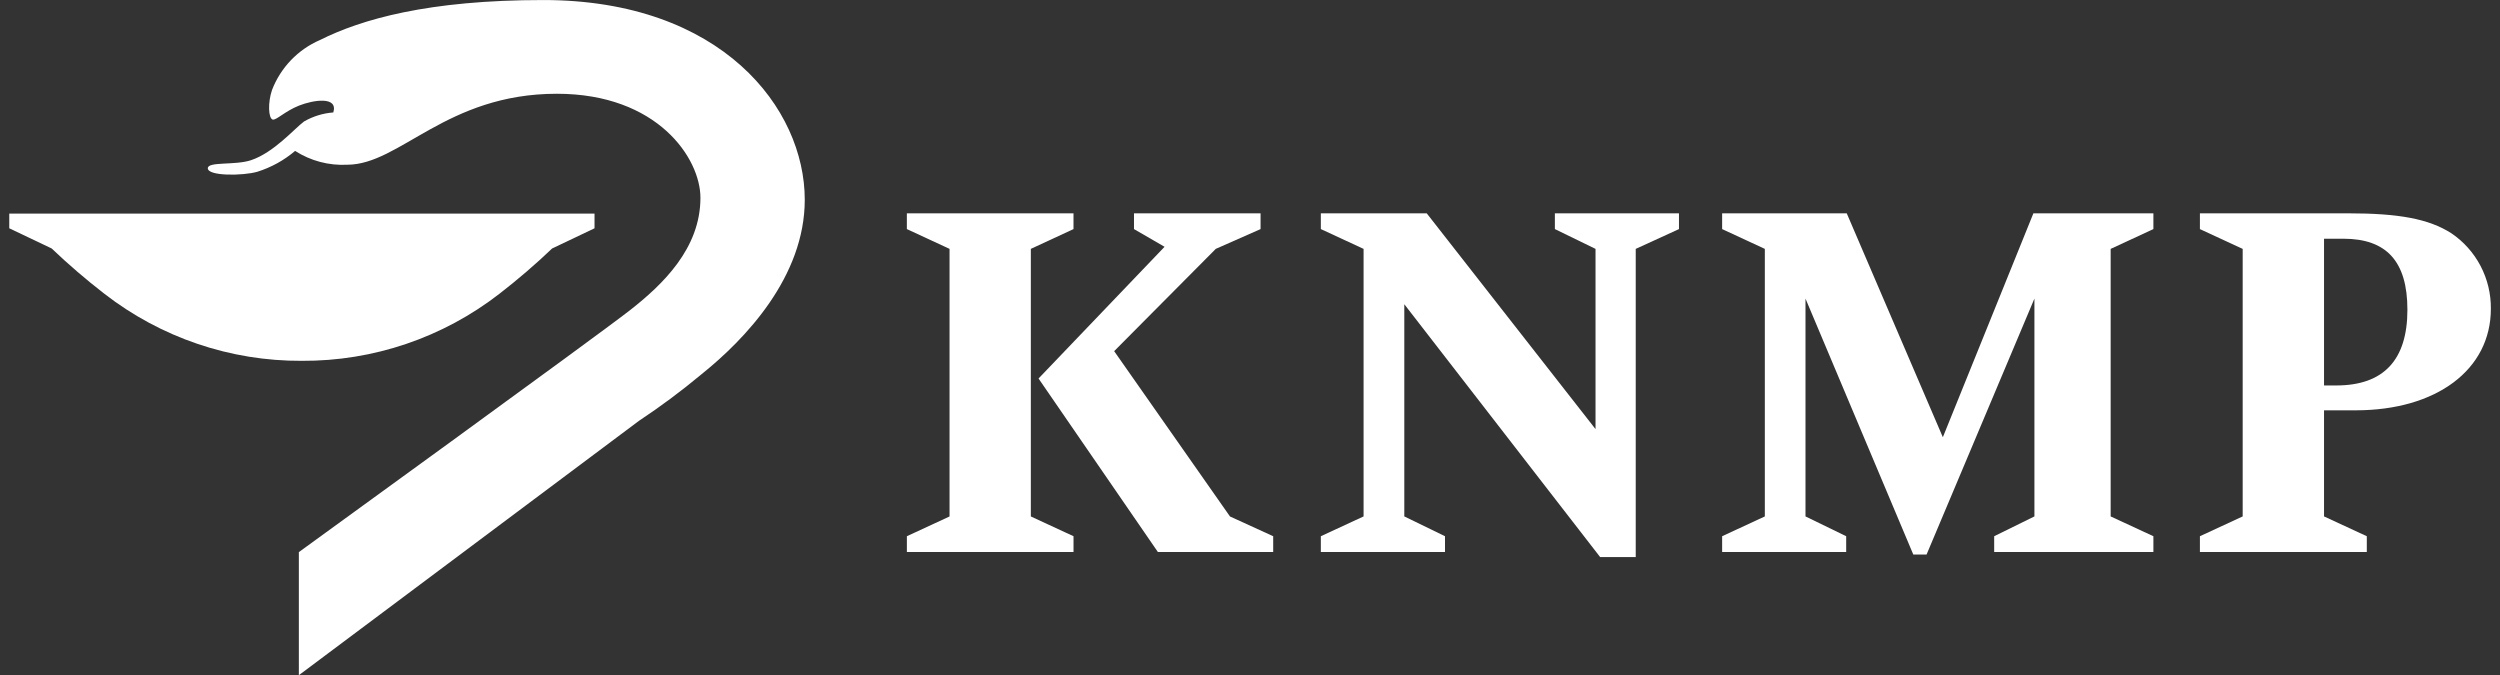 <svg width="137" height="37" viewBox="0 0 137 37" fill="none" xmlns="http://www.w3.org/2000/svg">
<rect x="0" y="0" width="137" height="37" fill="#333333" stroke="none"/>
<g clip-path="url(#clip0_137_968)">
<path d="M14.947 6.553C15.134 6.6 15.617 6.093 16.389 5.786C17.162 5.48 18.541 5.255 18.266 6.162C17.702 6.205 17.155 6.373 16.664 6.655C16.116 7.064 15.01 8.361 13.752 8.78C12.881 9.071 11.388 8.841 11.388 9.22C11.388 9.659 13.306 9.639 14.097 9.414C14.858 9.176 15.564 8.787 16.172 8.27C17.022 8.815 18.019 9.08 19.026 9.027C21.917 9.027 24.456 5.138 30.517 5.138C36.036 5.138 38.384 8.674 38.384 10.84C38.384 13.61 36.328 15.59 34.502 17.016C32.675 18.443 16.377 30.256 16.377 30.256V37.001L35.009 23.066C36.2 22.277 37.348 21.422 38.446 20.506C40.854 18.574 44.101 15.158 44.101 10.946C44.101 5.942 39.555 0.002 29.772 0.002C23.459 0.002 19.809 1.055 17.528 2.196C16.932 2.454 16.393 2.83 15.943 3.299C15.493 3.769 15.14 4.325 14.906 4.933C14.673 5.613 14.703 6.492 14.947 6.553Z" fill="white"/>
<path d="M16.54 19.773C12.624 19.795 8.814 18.5 5.715 16.095C4.712 15.319 3.749 14.491 2.831 13.616L0.508 12.51V11.705H32.58V12.51L30.257 13.616C29.339 14.491 28.376 15.319 27.373 16.095C24.272 18.502 20.459 19.796 16.54 19.773Z" fill="white"/>
<path d="M52.035 28.302V13.638L49.696 12.554V11.69H58.828V12.554L56.49 13.638V28.302L58.829 29.385V30.251H49.697V29.385L52.035 28.302ZM66.625 13.638L61.056 19.243L67.403 28.302L69.771 29.385V30.251H63.453L56.912 20.742L63.818 13.524L62.143 12.554V11.69H69.079V12.554L66.625 13.638Z" fill="white"/>
<path d="M76.956 16.672V28.3L79.186 29.385V30.251H72.382V29.385L74.724 28.3V13.639L72.382 12.553V11.69H78.184L87.435 23.515V13.639L85.207 12.553V11.69H92.008V12.554L89.638 13.639V30.528H87.688L76.956 16.672Z" fill="white"/>
<path d="M106.468 23.96L111.43 11.69H118.006V12.554L115.664 13.639V28.3L118.006 29.385V30.251H109.281V29.385L111.486 28.3V16.363L105.575 30.39H104.849L98.941 16.363V28.3L101.171 29.385V30.251H94.373V29.385L96.713 28.3V13.639L94.373 12.554V11.69H101.201L106.468 23.96Z" fill="white"/>
<path d="M127.357 22.486V28.3L129.701 29.385V30.251H120.555V29.385L122.899 28.3V13.639L120.555 12.554V11.69H128.671C131.482 11.69 133.097 11.998 134.325 12.776C135.002 13.231 135.554 13.848 135.934 14.572C136.313 15.296 136.508 16.103 136.499 16.921C136.499 20.26 133.516 22.486 129.086 22.486H127.357ZM127.357 21.123H128.029C130.616 21.123 131.926 19.732 131.926 16.975C131.926 14.332 130.787 13.082 128.42 13.082H127.357V21.123Z" fill="white"/>
</g>
<defs>
<clipPath id="clip0_137_968">
<rect width="136" height="37" fill="white" transform="translate(0.5)"/>
</clipPath>
</defs>
</svg>
